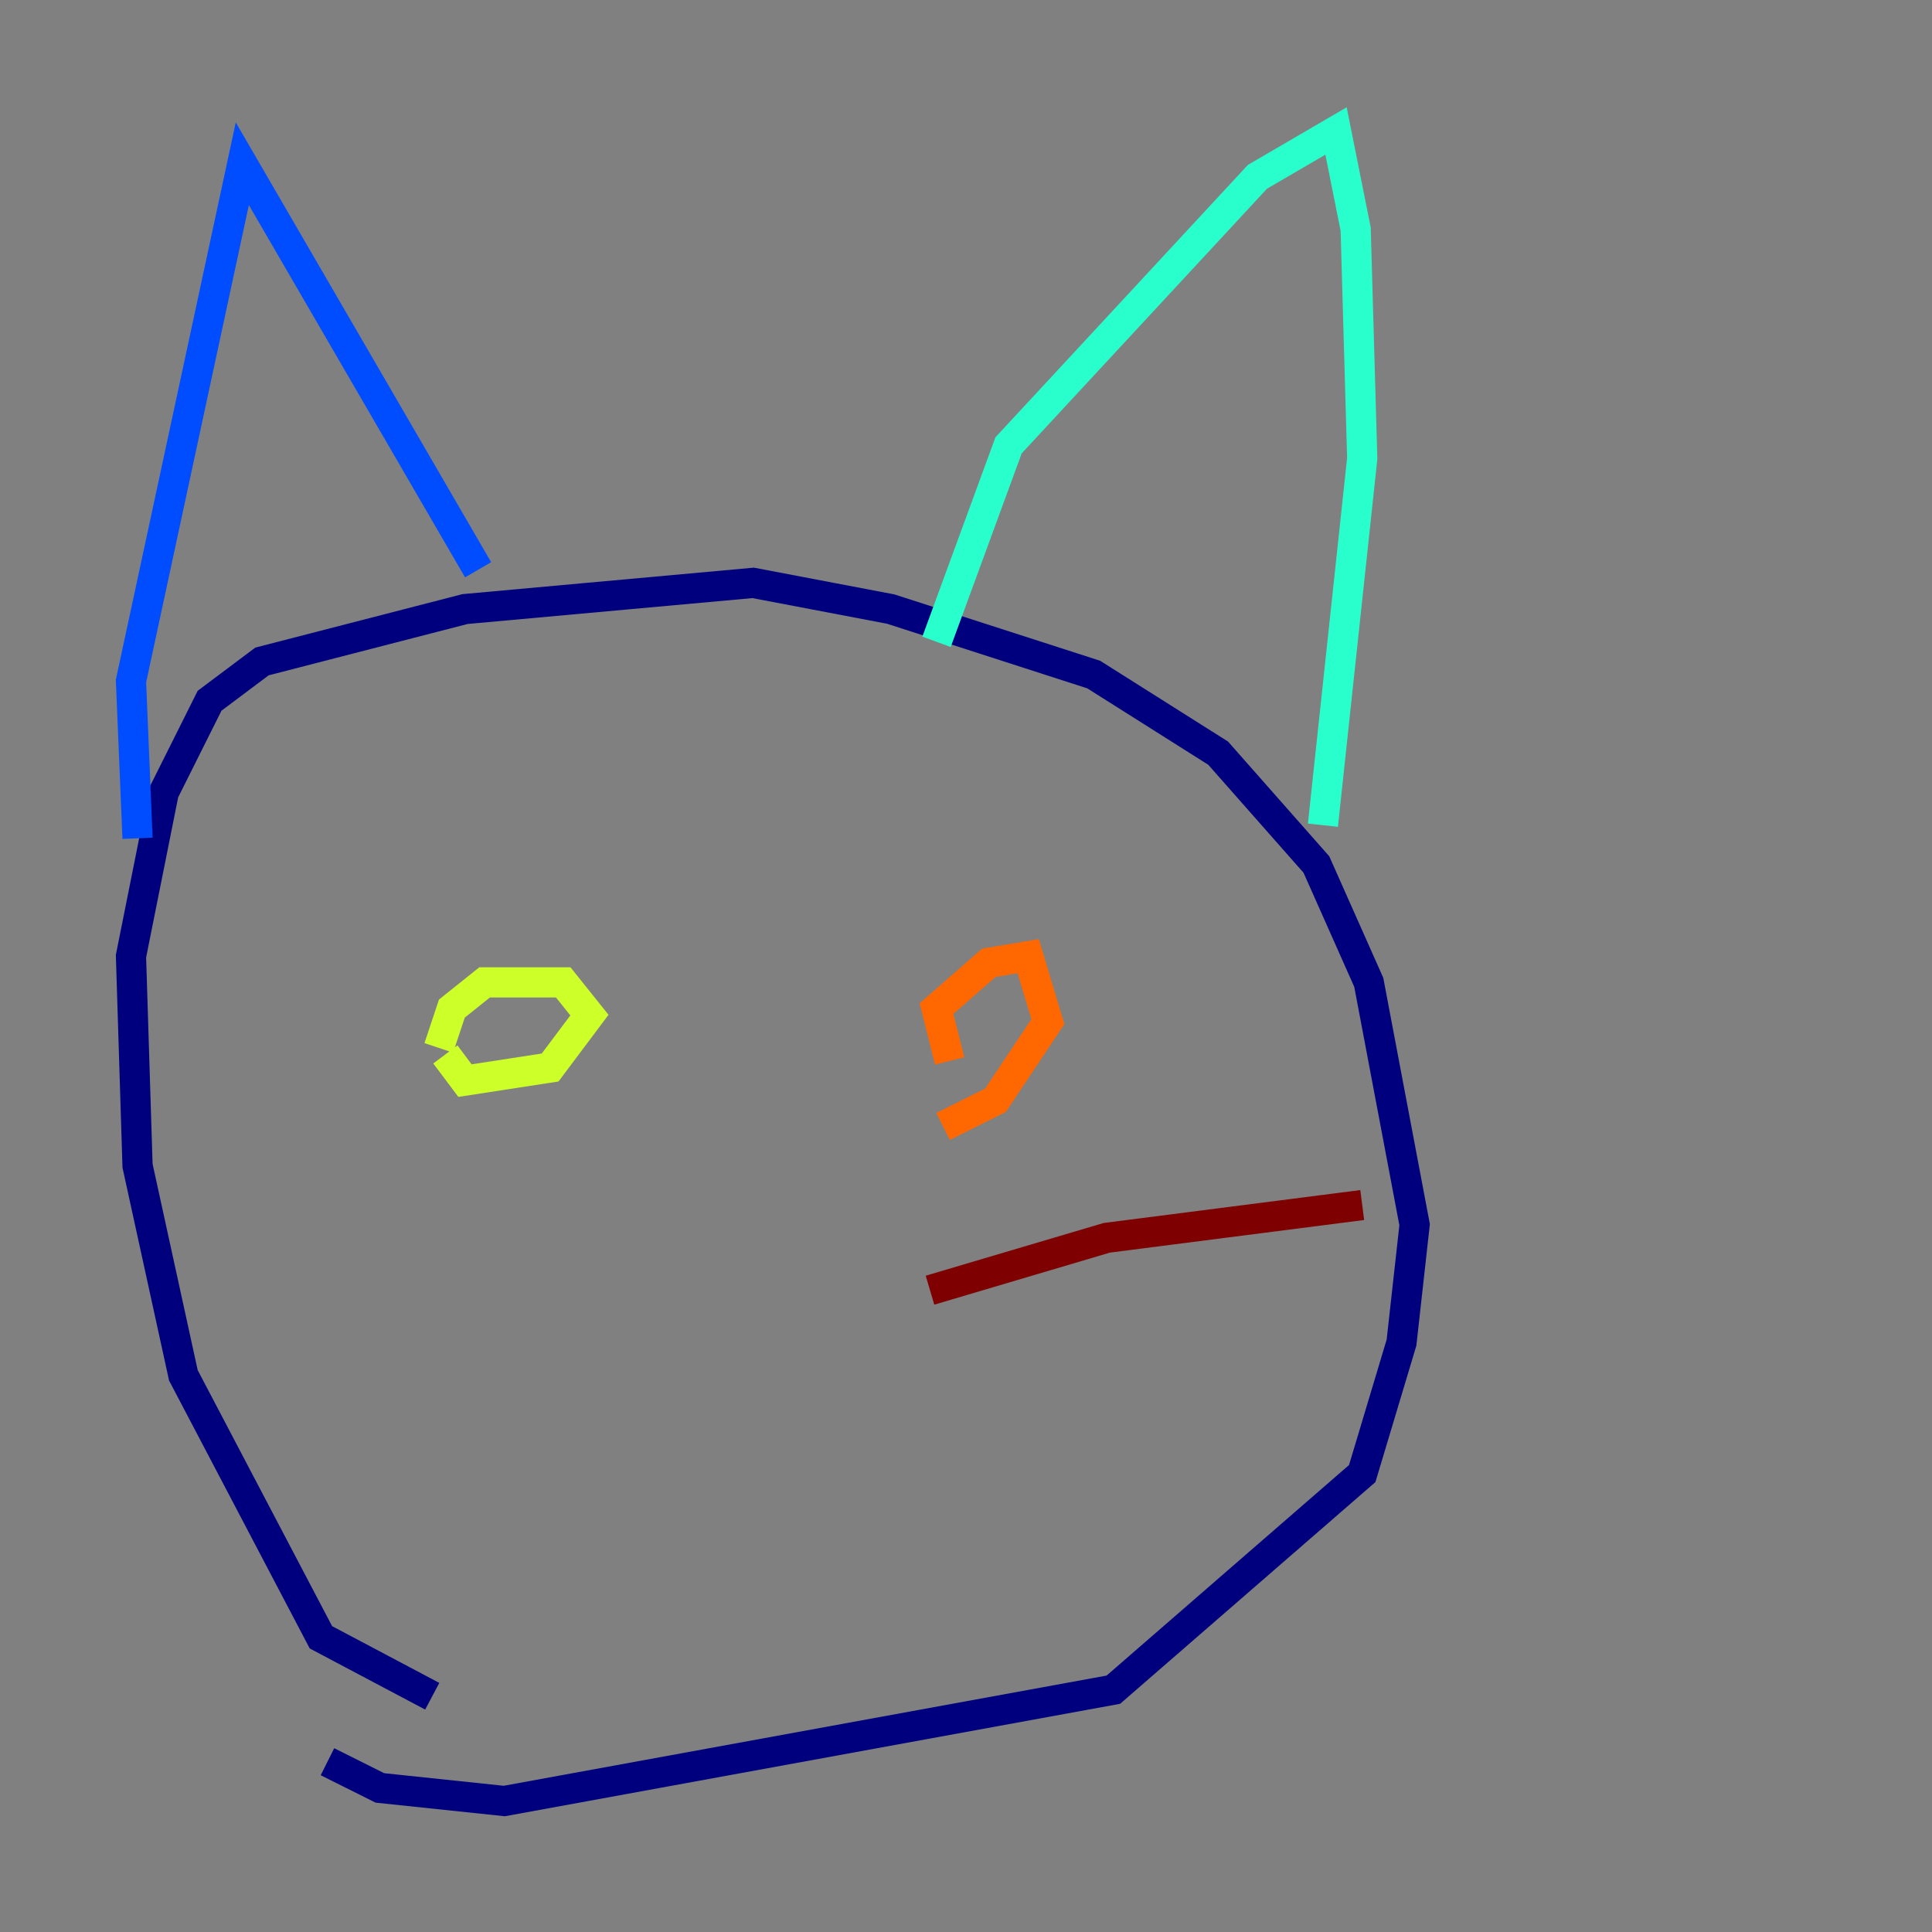 <?xml version="1.0" encoding="utf-8" ?>
<svg baseProfile="tiny" height="128" version="1.2" viewBox="0,0,128,128" width="128" xmlns="http://www.w3.org/2000/svg" xmlns:ev="http://www.w3.org/2001/xml-events" xmlns:xlink="http://www.w3.org/1999/xlink"><rect x="0" y="0" width="128" height="128" fill="#808080" stroke="none"/><defs /><polyline fill="none" points="28.637,112.38 21.261,108.475 12.149,91.119 9.112,77.234 8.678,63.349 10.848,52.502 13.885,46.427 17.356,43.824 30.807,40.352 49.898,38.617 59.01,40.352 72.461,44.691 80.705,49.898 87.214,57.275 90.685,65.085 93.722,81.139 92.854,88.949 90.251,97.627 73.763,111.946 33.41,119.322 25.166,118.454 21.695,116.719" stroke="#00007f" stroke-width="2" /><polyline fill="none" points="9.112,55.539 8.678,45.125 16.054,10.848 31.675,37.749" stroke="#004cff" stroke-width="2" /><polyline fill="none" points="62.047,42.522 66.82,29.505 83.308,11.715 88.515,8.678 89.817,15.186 90.251,30.373 87.647,54.671" stroke="#29ffcd" stroke-width="2" /><polyline fill="none" points="29.071,69.424 29.939,66.82 32.108,65.085 37.315,65.085 39.051,67.254 36.447,70.725 30.807,71.593 29.505,69.858" stroke="#cdff29" stroke-width="2" /><polyline fill="none" points="62.915,70.291 62.047,66.82 65.519,63.783 68.122,63.349 69.424,67.688 65.953,72.895 62.481,74.63" stroke="#ff6700" stroke-width="2" /><polyline fill="none" points="61.614,85.478 73.329,82.007 90.251,79.837" stroke="#7f0000" stroke-width="2" /></svg>